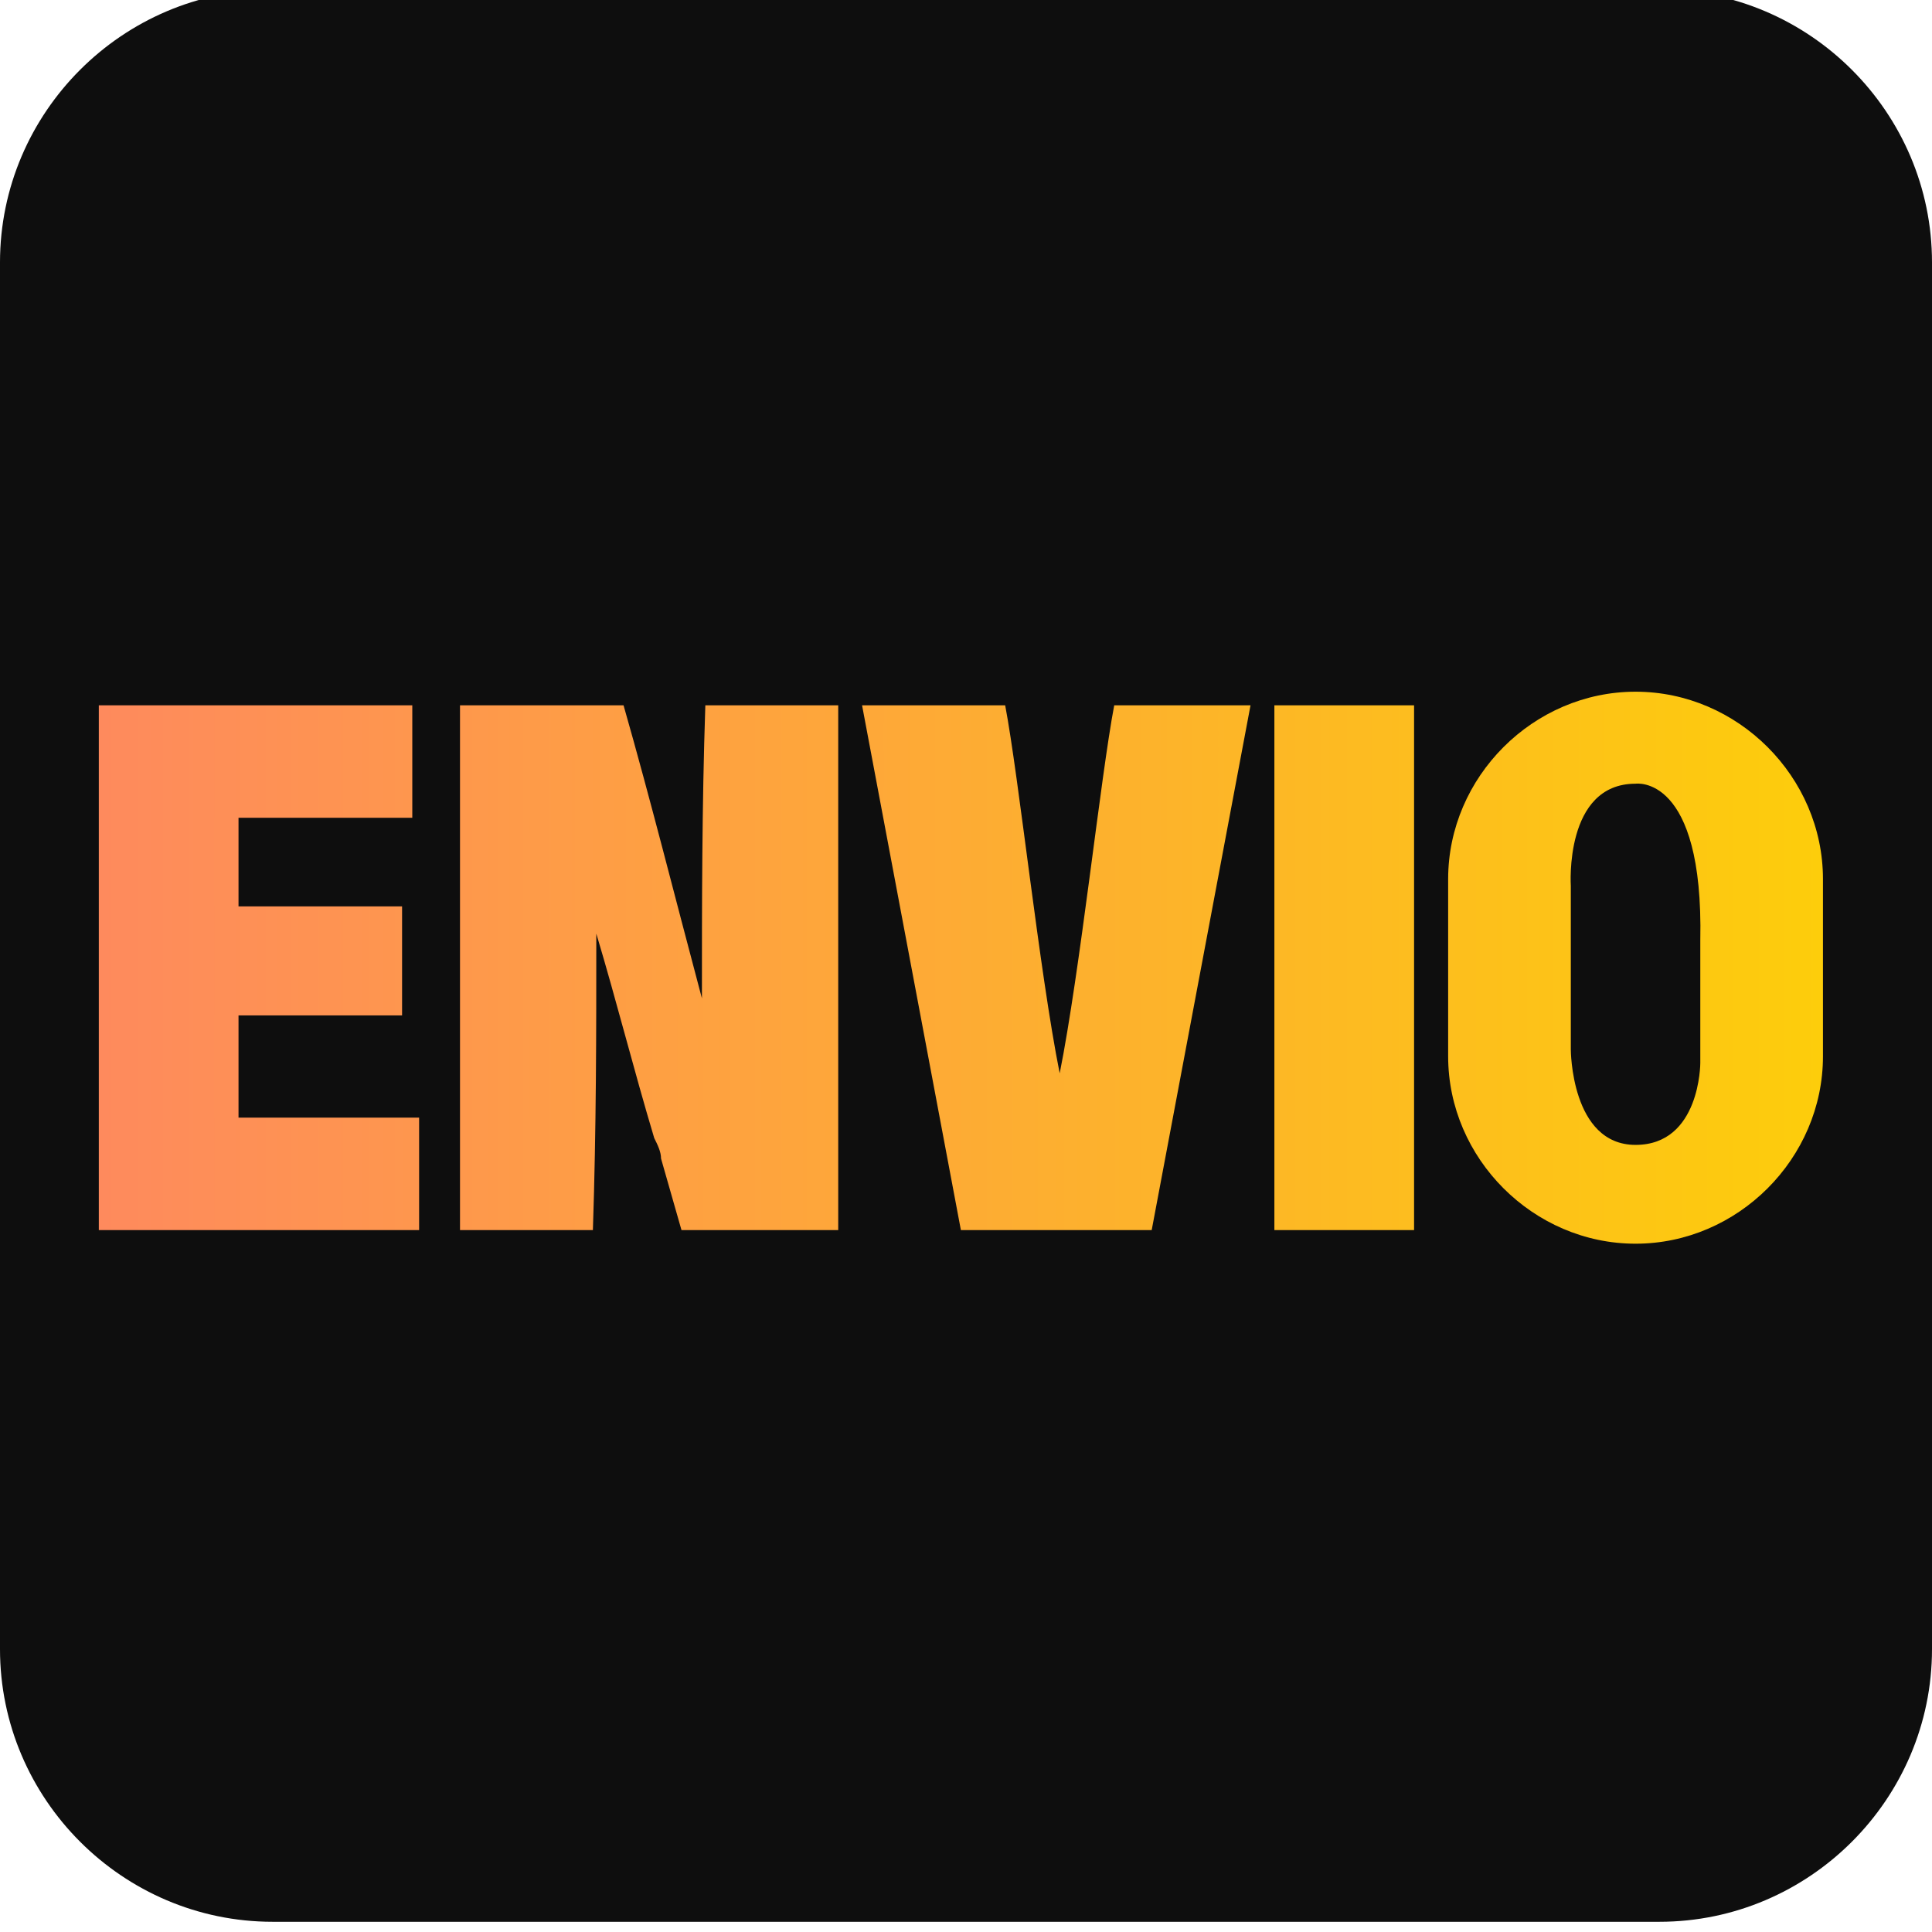 <?xml version="1.0" encoding="UTF-8"?>
<svg id="Layer_1" xmlns="http://www.w3.org/2000/svg" version="1.1" xmlns:xlink="http://www.w3.org/1999/xlink" viewBox="0 0 56.7 56.7">
  <!-- Generator: Adobe Illustrator 29.3.1, SVG Export Plug-In . SVG Version: 2.1.0 Build 151)  -->
  <defs>
    <style>
      .st0 {
        fill: #0e0e0e;
      }

      .st1 {
        fill: url(#linear-gradient);
      }
    </style>
    <linearGradient id="linear-gradient" x1="2.9" y1="28.4" x2="53.5" y2="28.4" gradientUnits="userSpaceOnUse">
      <stop offset="0" stop-color="#fe8a5d"/>
      <stop offset="1" stop-color="#fdcd0b"/>
    </linearGradient>
  </defs>
  <g id="Envio">
    <path class="st0" d="M48.7,56.4H8c-4.4,0-8-3.6-8-8V7.7C0,3.3,3.6-.3,8-.3h40.7c4.4,0,8,3.6,8,8v40.7c0,4.4-3.6,8-8,8Z"/>
    <path class="st1" d="M37.4,20.7h4.1v15.4h-4.1s0-15.4,0-15.4ZM13.6,20.7h4.7c.8,2.8,1.5,5.6,2.3,8.6,0-2.8,0-5.6.1-8.6h3.9v15.4h-4.6c-.2-.7-.4-1.4-.6-2.1,0-.2-.1-.4-.2-.6-.6-2-1.1-4-1.7-6,0,2.9,0,5.7-.1,8.7h-3.9v-15.4h.1ZM2.9,20.7h9.2v3.3h-5.1v2.6h4.8v3.2h-4.8v3h5.3v3.3H2.9v-15.4ZM36.7,20.7l-2.9,15.4h-5.6l-2.9-15.4h4.2c.4,2.1,1,7.8,1.6,10.8.6-3,1.2-8.7,1.6-10.8h4.2ZM48,20.3c-3,0-5.5,2.5-5.5,5.5v5.2c0,3,2.5,5.5,5.5,5.5s5.5-2.5,5.5-5.5v-5.2c0-3-2.5-5.5-5.5-5.5ZM49.9,27.7v3.5s0,2.4-1.9,2.4-1.9-2.8-1.9-2.8v-4.8s-.2-3,1.9-3c0,0,2-.3,1.9,4.6Z"/>
  </g>
</svg>